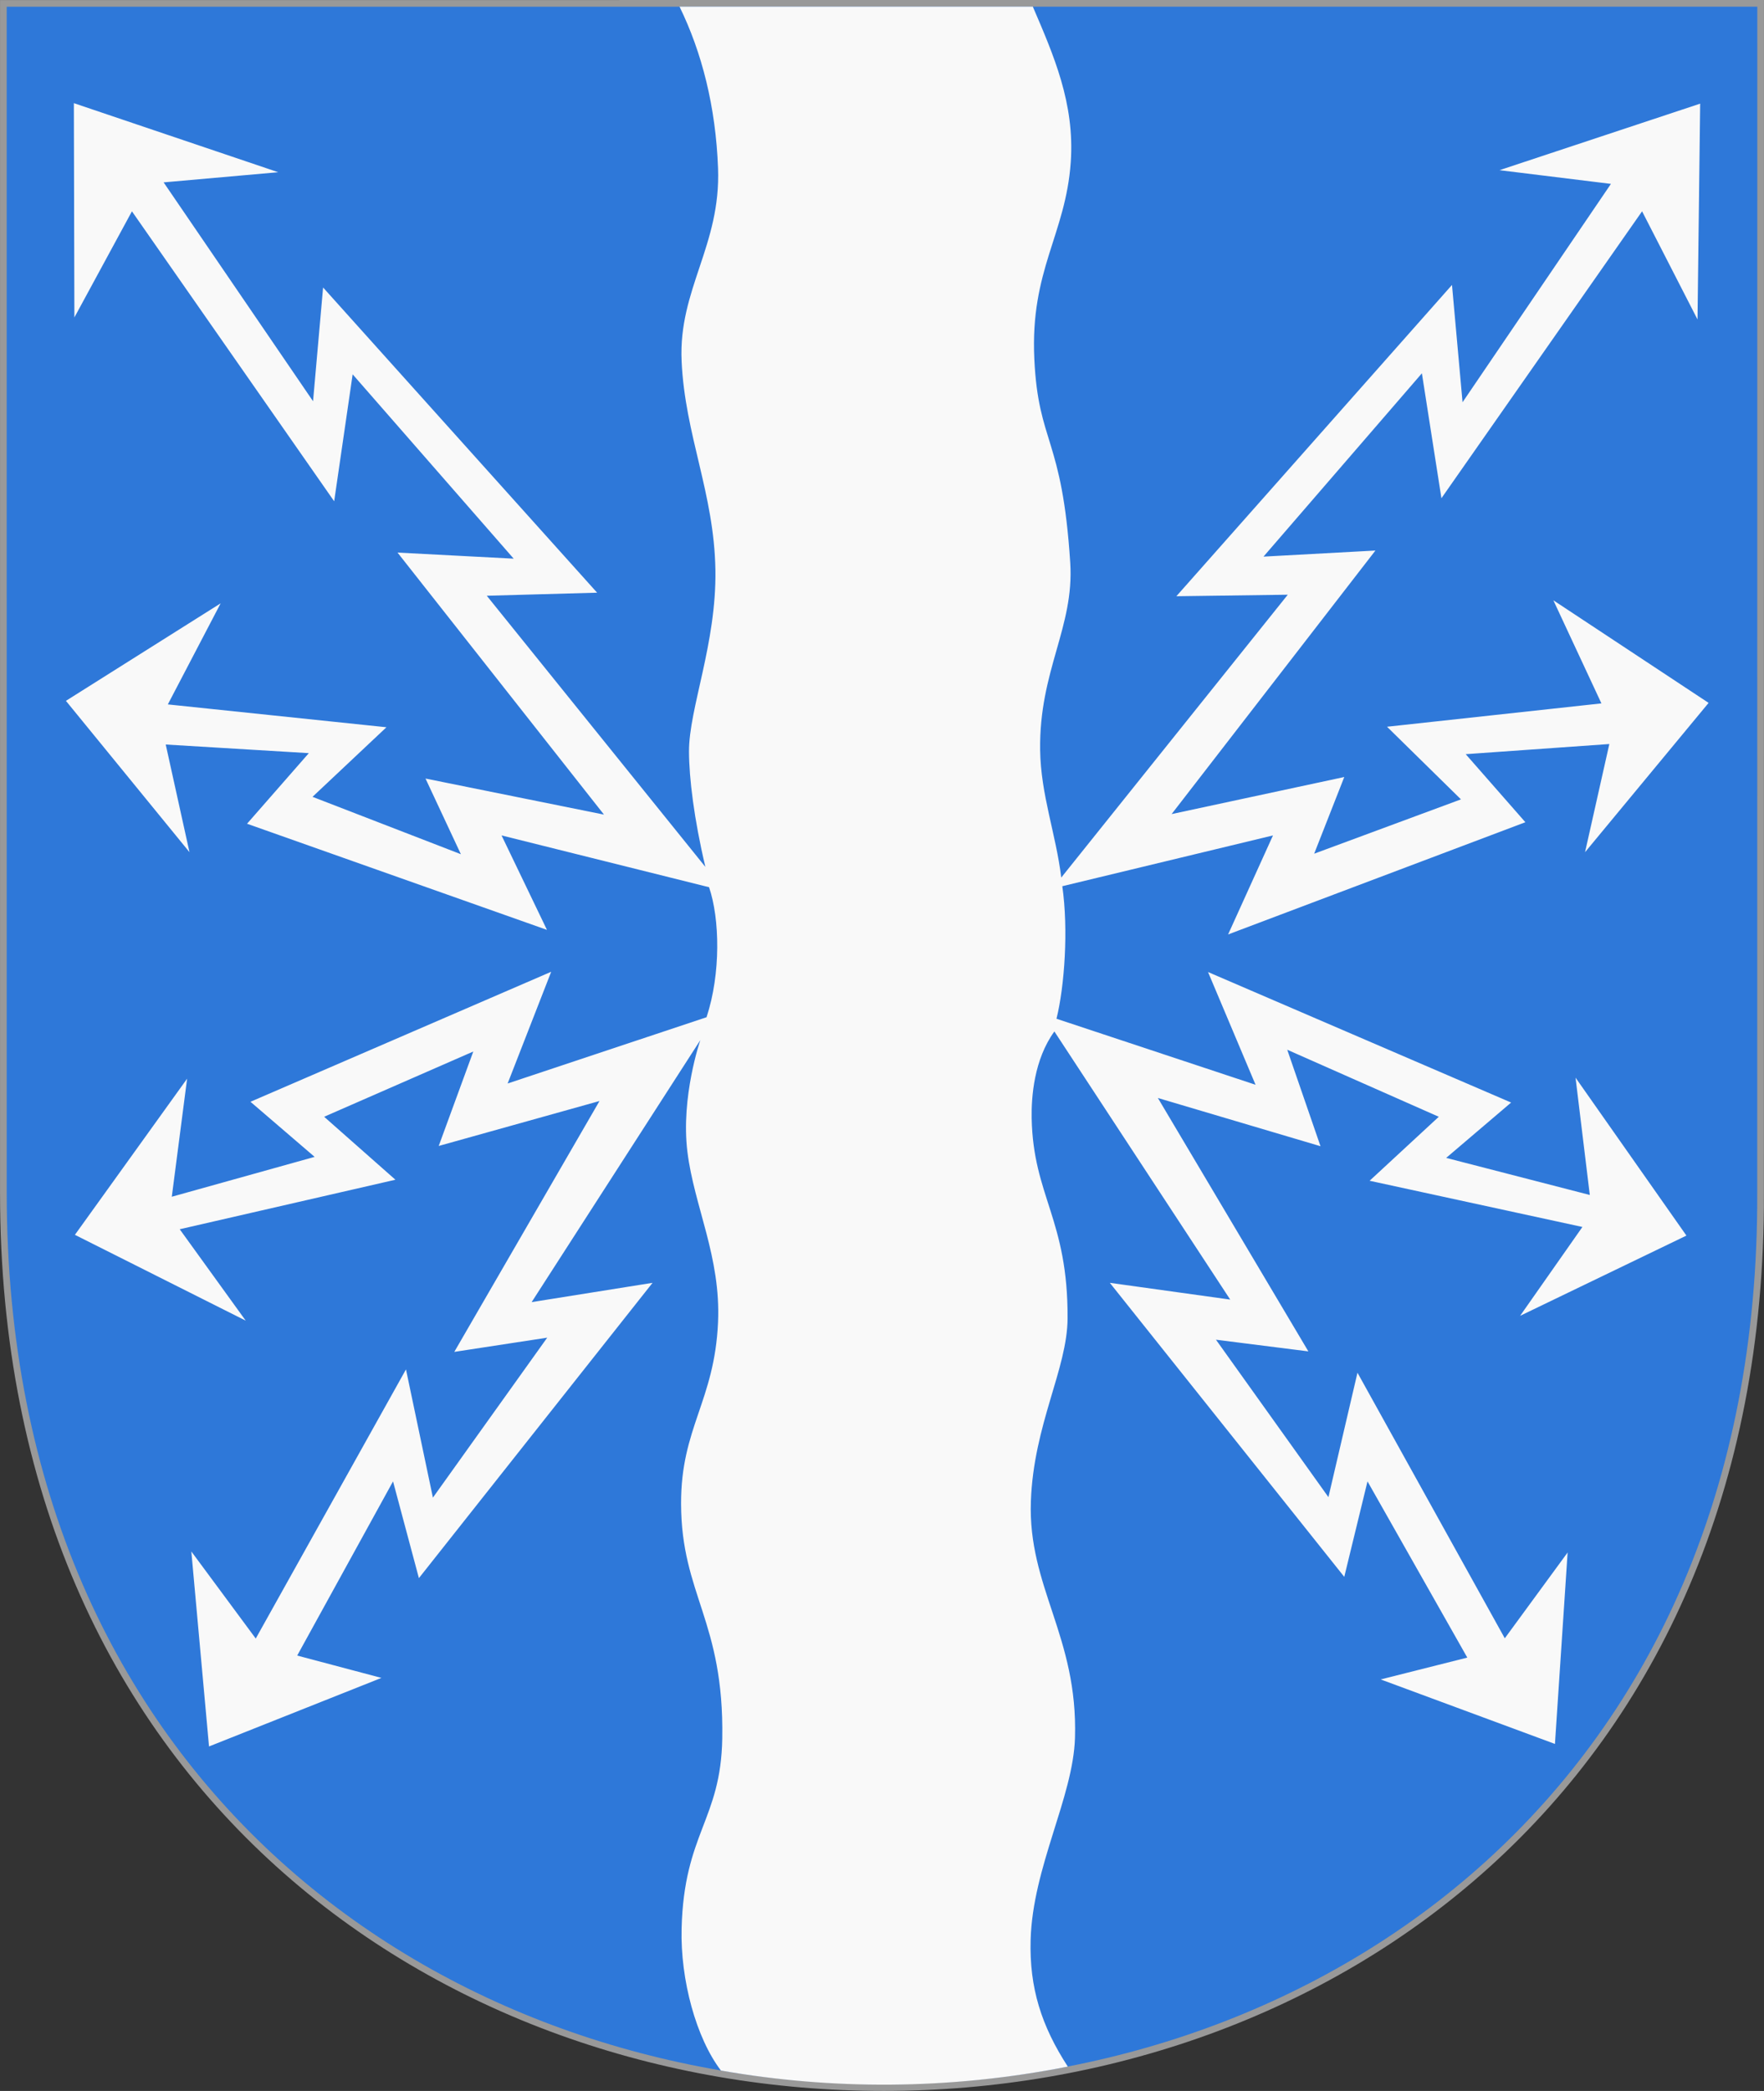 <?xml version="1.0" encoding="UTF-8" standalone="no"?>
<!-- Created with Inkscape (http://www.inkscape.org/) -->

<svg
   xmlns:svg="http://www.w3.org/2000/svg"
   xmlns="http://www.w3.org/2000/svg"
   version="1.1"
   width="405"
   height="480"
   id="svg4228">
  <rect width="100%" height="100%" fill="#333333" stroke="none"/>
  <defs
     id="defs4232" />
  <path
     d="M 0.772,0.776 156.102,0.772 404.23,0.764 C 404.215,269.929 404.211,273.9 404.211,273.912 405.245,547.661 0.779,547.666 0.776,273.911 L 0.772,0.776 z"
     id="path2902-1"
     style="fill:#2e78d9;fill-opacity:1;stroke:#999999;stroke-width:1.534;stroke-miterlimit:4;stroke-opacity:1;stroke-dasharray:none" />
  <path
     d="m 162.221,233.513 -45.673,15.213 10.001,-25.646 -69.041,29.843 14.729,12.648 -32.793,9.151 3.516,-27.103 -25.761,35.846 39.218,19.701 -15.154,-20.983 49.522,-11.366 -16.366,-14.455 34.248,-14.98 -7.941,21.683 36.915,-10.317 -33.338,57.587 21.336,-3.264 -26.246,36.721 -6.183,-29.435 -34.49,61.784 -14.79,-19.992 4.061,44.764 39.582,-15.737 -19.336,-5.129 22.003,-39.985 5.94,22.207 53.644,-67.787 -27.762,4.43 38.733,-60.152 c 0,0 -4.527,13.072 -2.97,25.646 1.556,12.574 7.709,24.13 7.031,39.169 -0.815,18.1 -8.528,24.126 -8.486,41.617 0.05,20.9 9.893,26.887 9.456,53.857 -0.305,18.786 -8.791,21.719 -9.335,43.715 -0.289,11.703 3.326,25.069 9.032,32.545 25.345,4.432 52.222,4.502 79.639,-0.904 -6.05,-9.322 -8.843,-18.057 -8.538,-29.076 0.463,-16.739 9.777,-32.765 10.183,-46.396 0.695,-23.301 -10.833,-34.568 -10.123,-54.323 0.633,-17.593 8.365,-30.337 8.425,-41.966 0.119,-22.728 -7.901,-28.065 -8.244,-45.93 -0.095,-4.967 0.555,-13.52 5.213,-19.934 l 40.37,61.551 -27.64,-3.847 53.826,67.496 5.334,-21.916 22.912,40.451 -19.882,5.013 40.006,14.805 2.91,-43.948 -14.426,19.701 -33.823,-60.968 -6.668,28.56 -25.822,-36.138 21.215,2.681 -34.551,-58.17 37.339,11.074 -7.638,-22.149 34.793,15.388 -15.881,14.688 48.856,10.608 -14.305,20.4 38.187,-18.419 -25.458,-36.254 3.273,26.928 -32.975,-8.51 14.911,-12.707 -69.586,-29.959 10.911,25.879 -45.704,-15.155 c 1.844,-7.463 2.766,-20.42 1.334,-30.426 l 48.371,-11.657 -10.305,22.732 68.253,-25.763 -13.699,-15.621 32.975,-2.331 -5.577,24.83 28.368,-34.273 -35.642,-23.548 11.032,23.664 -49.219,5.362 16.972,16.67 -33.702,12.473 6.91,-17.603 -39.642,8.51 46.795,-60.502 -25.701,1.399 36.369,-42.083 4.486,28.677 46.067,-65.864 12.729,24.83 0.606,-49.544 -46.067,15.271 25.58,3.147 -34.066,50.127 -2.425,-26.928 -63.282,71.459 25.58,-0.35 -52.008,64.931 c -1.201,-9.925 -4.71,-19.012 -4.849,-29.26 -0.248,-18.293 7.86,-28.138 6.91,-43.016 -1.849,-28.949 -7.312,-27.189 -8.244,-46.746 -0.977,-20.5 7.208,-28.557 8.365,-45.23 0.938,-13.522 -3.958,-24.577 -8.712,-35.679 l -81.115,2.5e-6 c 5.132,10.492 8.316,22.958 8.846,37.078 0.667,17.788 -9.113,27.811 -8.365,44.298 0.773,17.03 7.465,30.296 7.759,47.912 0.282,16.9 -6.095,31.861 -6.062,41.733 0.021,6.043 1.144,15.415 3.758,26.462 L 111.759,136.757 137.096,136.057 74.178,65.997 71.875,92.109 37.566,41.866 63.873,39.535 16.957,23.681 l 0.121,49.194 13.214,-24.364 46.431,66.563 4.243,-29.143 36.975,42.316 -26.671,-1.399 47.401,60.152 -40.976,-8.277 8.122,17.369 -34.066,-13.173 16.972,-15.971 -50.189,-5.246 12.123,-23.198 -35.52,22.382 28.368,34.739 -5.455,-24.714 32.853,1.982 -14.184,16.204 68.859,24.364 -10.426,-21.683 47.643,11.89 c 2.474,7.242 2.723,19.813 -0.576,29.843 z"
     id="path2849"
     style="fill:#f9f9f9;stroke:none" />
</svg>
